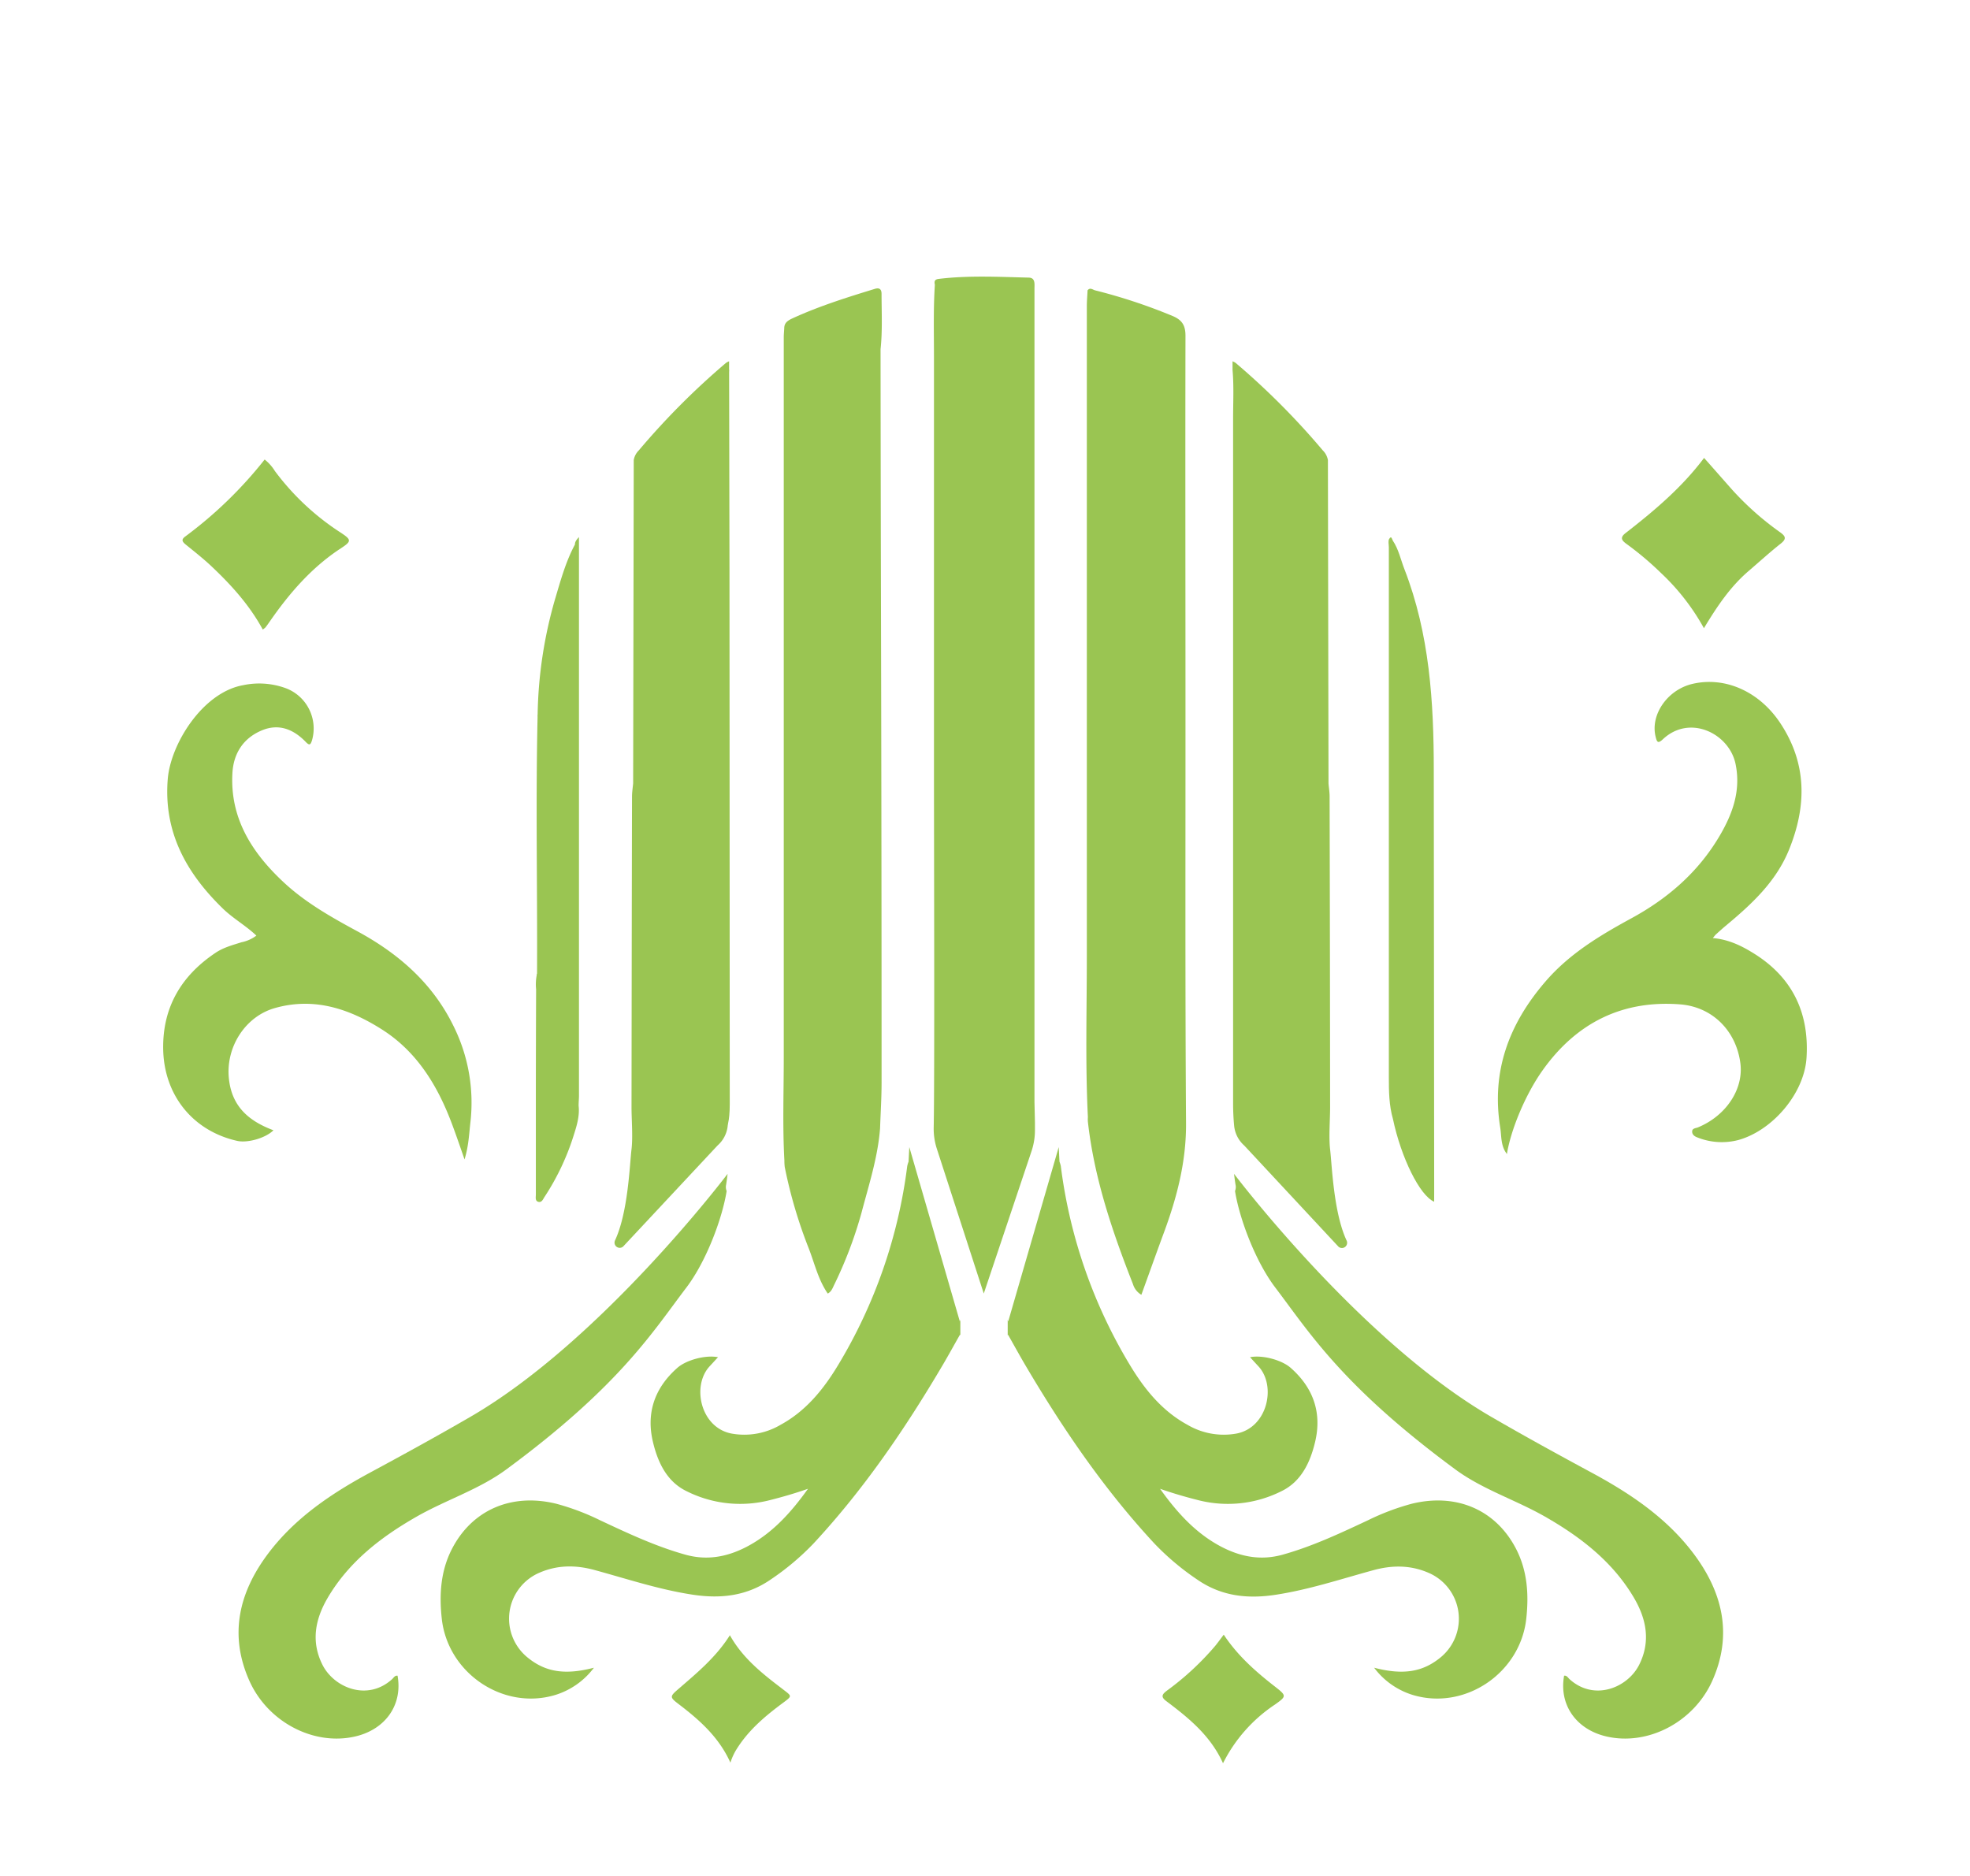 <svg id="Layer_1" data-name="Layer 1" xmlns="http://www.w3.org/2000/svg" viewBox="0 0 595.28 566.93"><defs><style>.cls-1{fill:#9ac552;}</style></defs><path class="cls-1" d="M517.57,283.49c4.95.44,8.94,2.46,12.76,4.88,11.5,7.3,16.4,18,15.55,31.33-.69,10.76-10.28,22-20.69,24.85a19.85,19.85,0,0,1-12.27-.8c-.83-.3-1.6-.81-1.6-1.78s1-1,1.67-1.23c8.53-3.48,13.9-11.53,12.91-19.37-1.23-9.71-8.3-17-18.06-17.83-17.64-1.41-31.53,5.61-41.7,19.91-5.32,7.47-9.65,18.17-10.79,25.3-1.88-2.41-1.62-5.25-2-7.85-2.77-17,2.51-31.35,13.64-44.27,7.27-8.44,16.43-13.9,25.89-19.07,11.05-6,20.23-13.94,26.68-24.85,4-6.76,6.55-13.83,4.87-21.87-1.93-9.18-13.81-15.06-21.93-7.45-1.52,1.43-1.81.91-2.21-.72-1.67-6.67,3.57-14.24,11.15-16,9.83-2.29,20.18,2.29,26.52,11.87,8.08,12.2,8,25,2.66,38.19-3.94,9.76-11.39,16.59-19.23,23.11-.94.79-1.86,1.62-2.77,2.45C518.32,282.53,518.12,282.83,517.57,283.49Z"/><path class="cls-1" d="M140.37,350.39c-1.39-4-2.5-7.25-3.71-10.49-4.32-11.62-10.57-22-21.22-28.77-9.8-6.22-20.43-9.86-32.36-6.49-9,2.54-14.85,11.81-13.93,21.16.84,8.63,6.06,13,13.48,15.78-2.35,2.35-7.81,3.91-10.94,3.21C58.32,341.8,49.53,331,49.31,317c-.19-12.59,5.48-22.14,15.83-29.06,2.39-1.61,5.16-2.33,7.86-3.19a11.11,11.11,0,0,0,4.47-2c-3.22-3.06-7.08-5.19-10.2-8.24-11-10.72-17.87-23.06-16.58-39.06.85-10.58,10.51-26.19,22.78-28.38a23.36,23.36,0,0,1,13.12,1,13,13,0,0,1,7.71,15.59c-.45,1.46-.78,1.73-1.92.55-3.74-3.87-8.21-5.64-13.36-3.44-5.54,2.36-8.46,6.93-8.79,12.88-.77,13.63,5.91,24,15.3,32.81,6.59,6.2,14.45,10.65,22.38,14.94,12.44,6.73,22.75,15.66,29.09,28.6a52,52,0,0,1,5.14,29.23C141.74,342.71,141.62,346.3,140.37,350.39Z"/><path class="cls-1" d="M79.4,190.25c-4-7.37-9.52-13.47-15.53-19.14-2.48-2.33-5.17-4.44-7.81-6.59-1-.83-1.34-1.46-.09-2.38a126.09,126.09,0,0,0,24-23.27,13.46,13.46,0,0,1,3.1,3.49,76.34,76.34,0,0,0,19.8,18.55c3.38,2.22,3.43,2.64.11,4.81-8.89,5.81-15.63,13.67-21.6,22.3-.37.54-.76,1.08-1.17,1.6A5.75,5.75,0,0,1,79.4,190.25Z"/><path class="cls-1" d="M514.88,189.85a67.63,67.63,0,0,0-13-16.71,94,94,0,0,0-10.42-8.78c-1.26-.92-2.12-1.81-.31-3.22,8.69-6.75,17.09-13.82,23.77-22.75,3,3.36,5.78,6.56,8.61,9.74a88.92,88.92,0,0,0,14.43,12.77c1.6,1.16,1.93,1.95.16,3.36-3.34,2.64-6.48,5.51-9.72,8.29C522.85,177.3,518.85,183.26,514.88,189.85Z"/><path class="cls-1" d="M369.56,532.87c-3.78-8.37-10.39-13.7-17.2-18.82-1.81-1.37-1-2.15.26-3.13a84.39,84.39,0,0,0,14.54-13.47c.83-1,1.59-2.08,2.62-3.44,4.18,6.33,9.65,11.16,15.45,15.67,3.56,2.78,3.6,2.92,0,5.47A46.06,46.06,0,0,0,369.56,532.87Z"/><path class="cls-1" d="M220.55,494.18c4,7.16,10.12,11.83,16.22,16.49,2.52,1.93,2.58,1.89,0,3.82-5.28,3.9-10.29,8.07-13.9,13.67a17.79,17.79,0,0,0-2.16,4.53c-3.46-7.69-9.31-12.87-15.6-17.66-2.78-2.12-2.75-2.32-.14-4.58C210.6,505.58,216.38,500.81,220.55,494.18Z"/><path class="cls-1" d="M358.22,214.12c0-37.55-.08-75.09,0-112.63,0-3.13-1-4.78-3.9-6a166.41,166.41,0,0,0-23.39-7.74c-.68-.16-1.54-1-2.3,0-.07,1.6-.22,3.21-.22,4.82q0,98.33,0,196.65c0,16.12-.48,32.25.32,48.36a9.65,9.65,0,0,0,0,1.42c1.91,17.08,7.38,33.18,13.62,49.07a5.61,5.61,0,0,0,2.54,3.23c2.34-6.46,4.55-12.68,6.84-18.87,3.93-10.63,6.72-21.38,6.66-32.92C358.1,297.73,358.24,255.93,358.22,214.12Z"/><path class="cls-1" d="M433.37,360q-.08-63.57-.12-127.12c0-20.75-1.26-41.27-8.88-60.89-1.12-2.89-1.75-6-3.5-8.61-.26-.45-.4-1.63-1.1-.51-.38.62-.1,1.67-.1,2.52q0,80.06,0,160.11c0,4.27.05,8.52,1.24,12.67,2.46,11.66,8.1,23.16,12.45,25C433.37,362.05,433.38,361,433.37,360Z"/><path class="cls-1" d="M266.08,105.54h0c.6-5.57.31-11.16.3-16.74,0-1.33-.6-1.94-2-1.51-8.4,2.57-16.79,5.2-24.81,8.87-1.28.59-2.59,1.26-2.59,3-.05,1-.15,1.89-.15,2.84q0,108.84,0,217.69c0,10.34-.38,20.68.19,31h0a16.15,16.15,0,0,0,.11,2,143.61,143.61,0,0,0,7.3,24.71c1.75,4.54,2.84,9.39,5.7,13.53,1.19-.65,1.49-1.78,2-2.77a127,127,0,0,0,8.21-21.71c2.21-8.4,4.91-16.68,5.59-25.41.16-4.64.46-9.29.46-13.93q0-69.11-.17-138.23Q266.12,147.2,266.08,105.54Z"/><path class="cls-1" d="M219.6,338.44c0-1.1.27-2.24.27-3.37V140.5c0-8.4,0-16.8,0-25.19,0-1.19-.38-2.48.45-3.58q.06,30.31.11,60.62.06,80.68.08,161.38C220.53,338.86,219.53,342,219.6,338.44Z"/><path class="cls-1" d="M174.94,162.31c-.93,1-1.21,1.55-1.21,2.25h0c-2.83,5.27-4.36,11-6.06,16.69a132.69,132.69,0,0,0-5.21,34.63,9.33,9.33,0,0,1,.2,3.37q0,58.88,0,117.75,0-20.73,0-41.46a1.57,1.57,0,0,0-.38-1.31A14.91,14.91,0,0,0,162,299q-.07,16.64-.08,33.28,0,14.35,0,28.72c0,.77-.29,1.94.76,2.21s1.41-.81,1.86-1.49a74.14,74.14,0,0,0,8.92-18.95c.88-2.75,1.72-5.62,1.38-8.62,0-1,.11-2.08.11-3.12l0-164.9Z"/><path class="cls-1" d="M162.46,215.88c.78.78.48,1.79.48,2.7q0,58.41,0,116.82c0,.74-.07,1.48-.12,2.51a5.13,5.13,0,0,1-.39-3q-.1-20.33-.15-40.64C162.41,268.11,161.84,242,162.46,215.88Z"/><path class="cls-1" d="M312.73,341.3c0-.71,0-1.42,0-2.13l-.14-6.16q0-104.4,0-208.81c0-12.33,0-24.66,0-37,0-1.37.3-3.26-1.73-3.3-9.09-.22-18.2-.71-27.28.4-1.26.16-1.28.86-1.09,1.78-.47,7.2-.27,14.4-.27,21.6q0,60.45,0,120.9c0,29.95.22,96.73-.08,112.16a19.51,19.51,0,0,0,.94,6.4l14.19,43.78,14.42-43A19.81,19.81,0,0,0,312.73,341.3Z"/><path class="cls-1" d="M290.19,403.55v-4.71l-.16.5-15.26-52.68h0c-.08,1.47-.15,2.94-.23,4.41h0a8.32,8.32,0,0,0-.4,1.35,153.5,153.5,0,0,1-20.93,60.19c-4.39,7.27-9.71,13.84-17.38,18a21.58,21.58,0,0,1-14.74,2.63c-9.43-1.77-12.14-14.43-6.66-20.33.81-.87,1.61-1.75,2.53-2.75-3.8-.75-9.61.87-12.25,3.19-6.88,6.05-9.53,13.63-7.39,22.5,1.46,6.1,4.19,11.92,10.13,14.79a36.08,36.08,0,0,0,25.17,2.72c3.73-.94,7.42-2,11.53-3.43-5.3,7.43-11,13.61-18.64,17.58-5.81,3-11.86,4.15-18.39,2.33-9-2.51-17.37-6.46-25.77-10.39a72.59,72.59,0,0,0-13.24-5c-13.53-3.32-25.52,1.82-31.63,13.82-3.31,6.52-3.78,13.58-3,20.79,1.73,16.57,18.63,28,34.45,23.13A23.05,23.05,0,0,0,179.47,504c-8.78,2.29-14.71,1.31-20.11-3.14A15.1,15.1,0,0,1,163,475.29c5.47-2.39,11.06-2.35,16.68-.81,9.85,2.69,19.56,5.93,29.71,7.46,8.44,1.27,16.34.39,23.6-4.67a78.21,78.21,0,0,0,12.8-10.77c15.24-16.4,27.76-34.78,39.09-54,1.71-2.9,3.33-5.87,5.2-9.16Z"/><path class="cls-1" d="M304.5,403.55v-4.71l.16.5,15.26-52.68h0c.08,1.47.15,2.94.23,4.41h0a8.32,8.32,0,0,1,.4,1.35,153.5,153.5,0,0,0,20.93,60.19c4.39,7.27,9.71,13.84,17.38,18a21.58,21.58,0,0,0,14.74,2.63c9.43-1.77,12.14-14.43,6.66-20.33-.81-.87-1.61-1.75-2.53-2.75,3.8-.75,9.61.87,12.25,3.19,6.89,6.05,9.53,13.63,7.39,22.5-1.46,6.1-4.19,11.92-10.13,14.79a36.08,36.08,0,0,1-25.17,2.72c-3.73-.94-7.42-2-11.53-3.43,5.3,7.43,11,13.61,18.64,17.58,5.81,3,11.87,4.15,18.39,2.33,9-2.51,17.37-6.46,25.77-10.39a72.59,72.59,0,0,1,13.24-5c13.53-3.32,25.52,1.82,31.63,13.82,3.31,6.52,3.78,13.58,3,20.79-1.73,16.57-18.63,28-34.45,23.13A23.05,23.05,0,0,1,415.22,504c8.78,2.29,14.71,1.31,20.11-3.14a15.1,15.1,0,0,0-3.64-25.53c-5.47-2.39-11.06-2.35-16.68-.81-9.85,2.69-19.56,5.93-29.71,7.46-8.44,1.27-16.34.39-23.6-4.67a78.21,78.21,0,0,1-12.8-10.77c-15.24-16.4-27.76-34.78-39.09-54-1.71-2.9-3.33-5.87-5.2-9.16Z"/><path class="cls-1" d="M219.42,358c.17-1.08.31-2.16.44-3.25,0,0-38.13,50.5-77.79,73.47-10,5.8-20.1,11.34-30.26,16.82-11.67,6.3-22.61,13.64-30.71,24.36-8.87,11.75-12,24.62-5.71,38.63,5.64,12.5,19.5,19.62,31.92,16.75,9.18-2.11,14.4-9.58,12.82-18.37-.8-.12-1.16.59-1.59,1-7.47,6.84-17.64,2.65-21.13-4.35s-2.17-13.78,1.66-20.27c6.43-10.88,16.09-18.31,26.79-24.43,8.86-5.07,18.89-8.21,27.11-14.27,34.37-25.32,44.33-41.71,54.45-55,6-7.92,10.82-20.8,12.15-29.15A3.25,3.25,0,0,1,219.42,358Z"/><path class="cls-1" d="M220.15,333.51q0-103.51,0-207c0-4.91-.26-9.82.16-14.71,0,0,0-.08,0-.11v-2.5a4.67,4.67,0,0,0-.92.47,224.74,224.74,0,0,0-26.36,26.45A5.49,5.49,0,0,0,191.5,139l-.18,97.74h0c-.12,1.31-.33,2.62-.34,3.94q-.1,46.95-.15,93.9c0,3.81.44,9,0,12.72-.55,4.45-1,19.07-5,27.59a1.57,1.57,0,0,0,2.46,1.83l28.54-30.55a9.13,9.13,0,0,0,3.08-6.13Q220.15,336.79,220.15,333.51Z"/><path class="cls-1" d="M373.34,358c-.17-1.08-.32-2.16-.44-3.25,0,0,38.12,50.5,77.79,73.47,10,5.8,20.1,11.34,30.25,16.82,11.68,6.3,22.62,13.64,30.72,24.36,8.87,11.75,12,24.62,5.71,38.63-5.65,12.5-19.5,19.62-31.93,16.75-9.17-2.11-14.4-9.58-12.81-18.37.8-.12,1.15.59,1.59,1,7.47,6.84,17.64,2.65,21.12-4.35s2.18-13.78-1.65-20.27c-6.43-10.88-16.1-18.31-26.79-24.43-8.86-5.07-18.89-8.21-27.11-14.27-34.37-25.32-44.33-41.71-54.45-55-6-7.92-10.82-20.8-12.15-29.15A3.25,3.25,0,0,0,373.34,358Z"/><path class="cls-1" d="M372.61,333.51q0-103.51,0-207c0-4.91.26-9.82-.17-14.71v-2.61a5,5,0,0,1,.92.47A224.74,224.74,0,0,1,399.7,136.1a5.49,5.49,0,0,1,1.56,2.94l.18,97.74h0c.11,1.31.33,2.62.33,3.94q.12,46.95.15,93.9c0,3.81-.43,9,0,12.72.55,4.45,1,19.07,5,27.59a1.57,1.57,0,0,1-2.47,1.83L376,346.21a9.18,9.18,0,0,1-3.09-6.13Q372.61,336.79,372.61,333.51Z"/></svg>